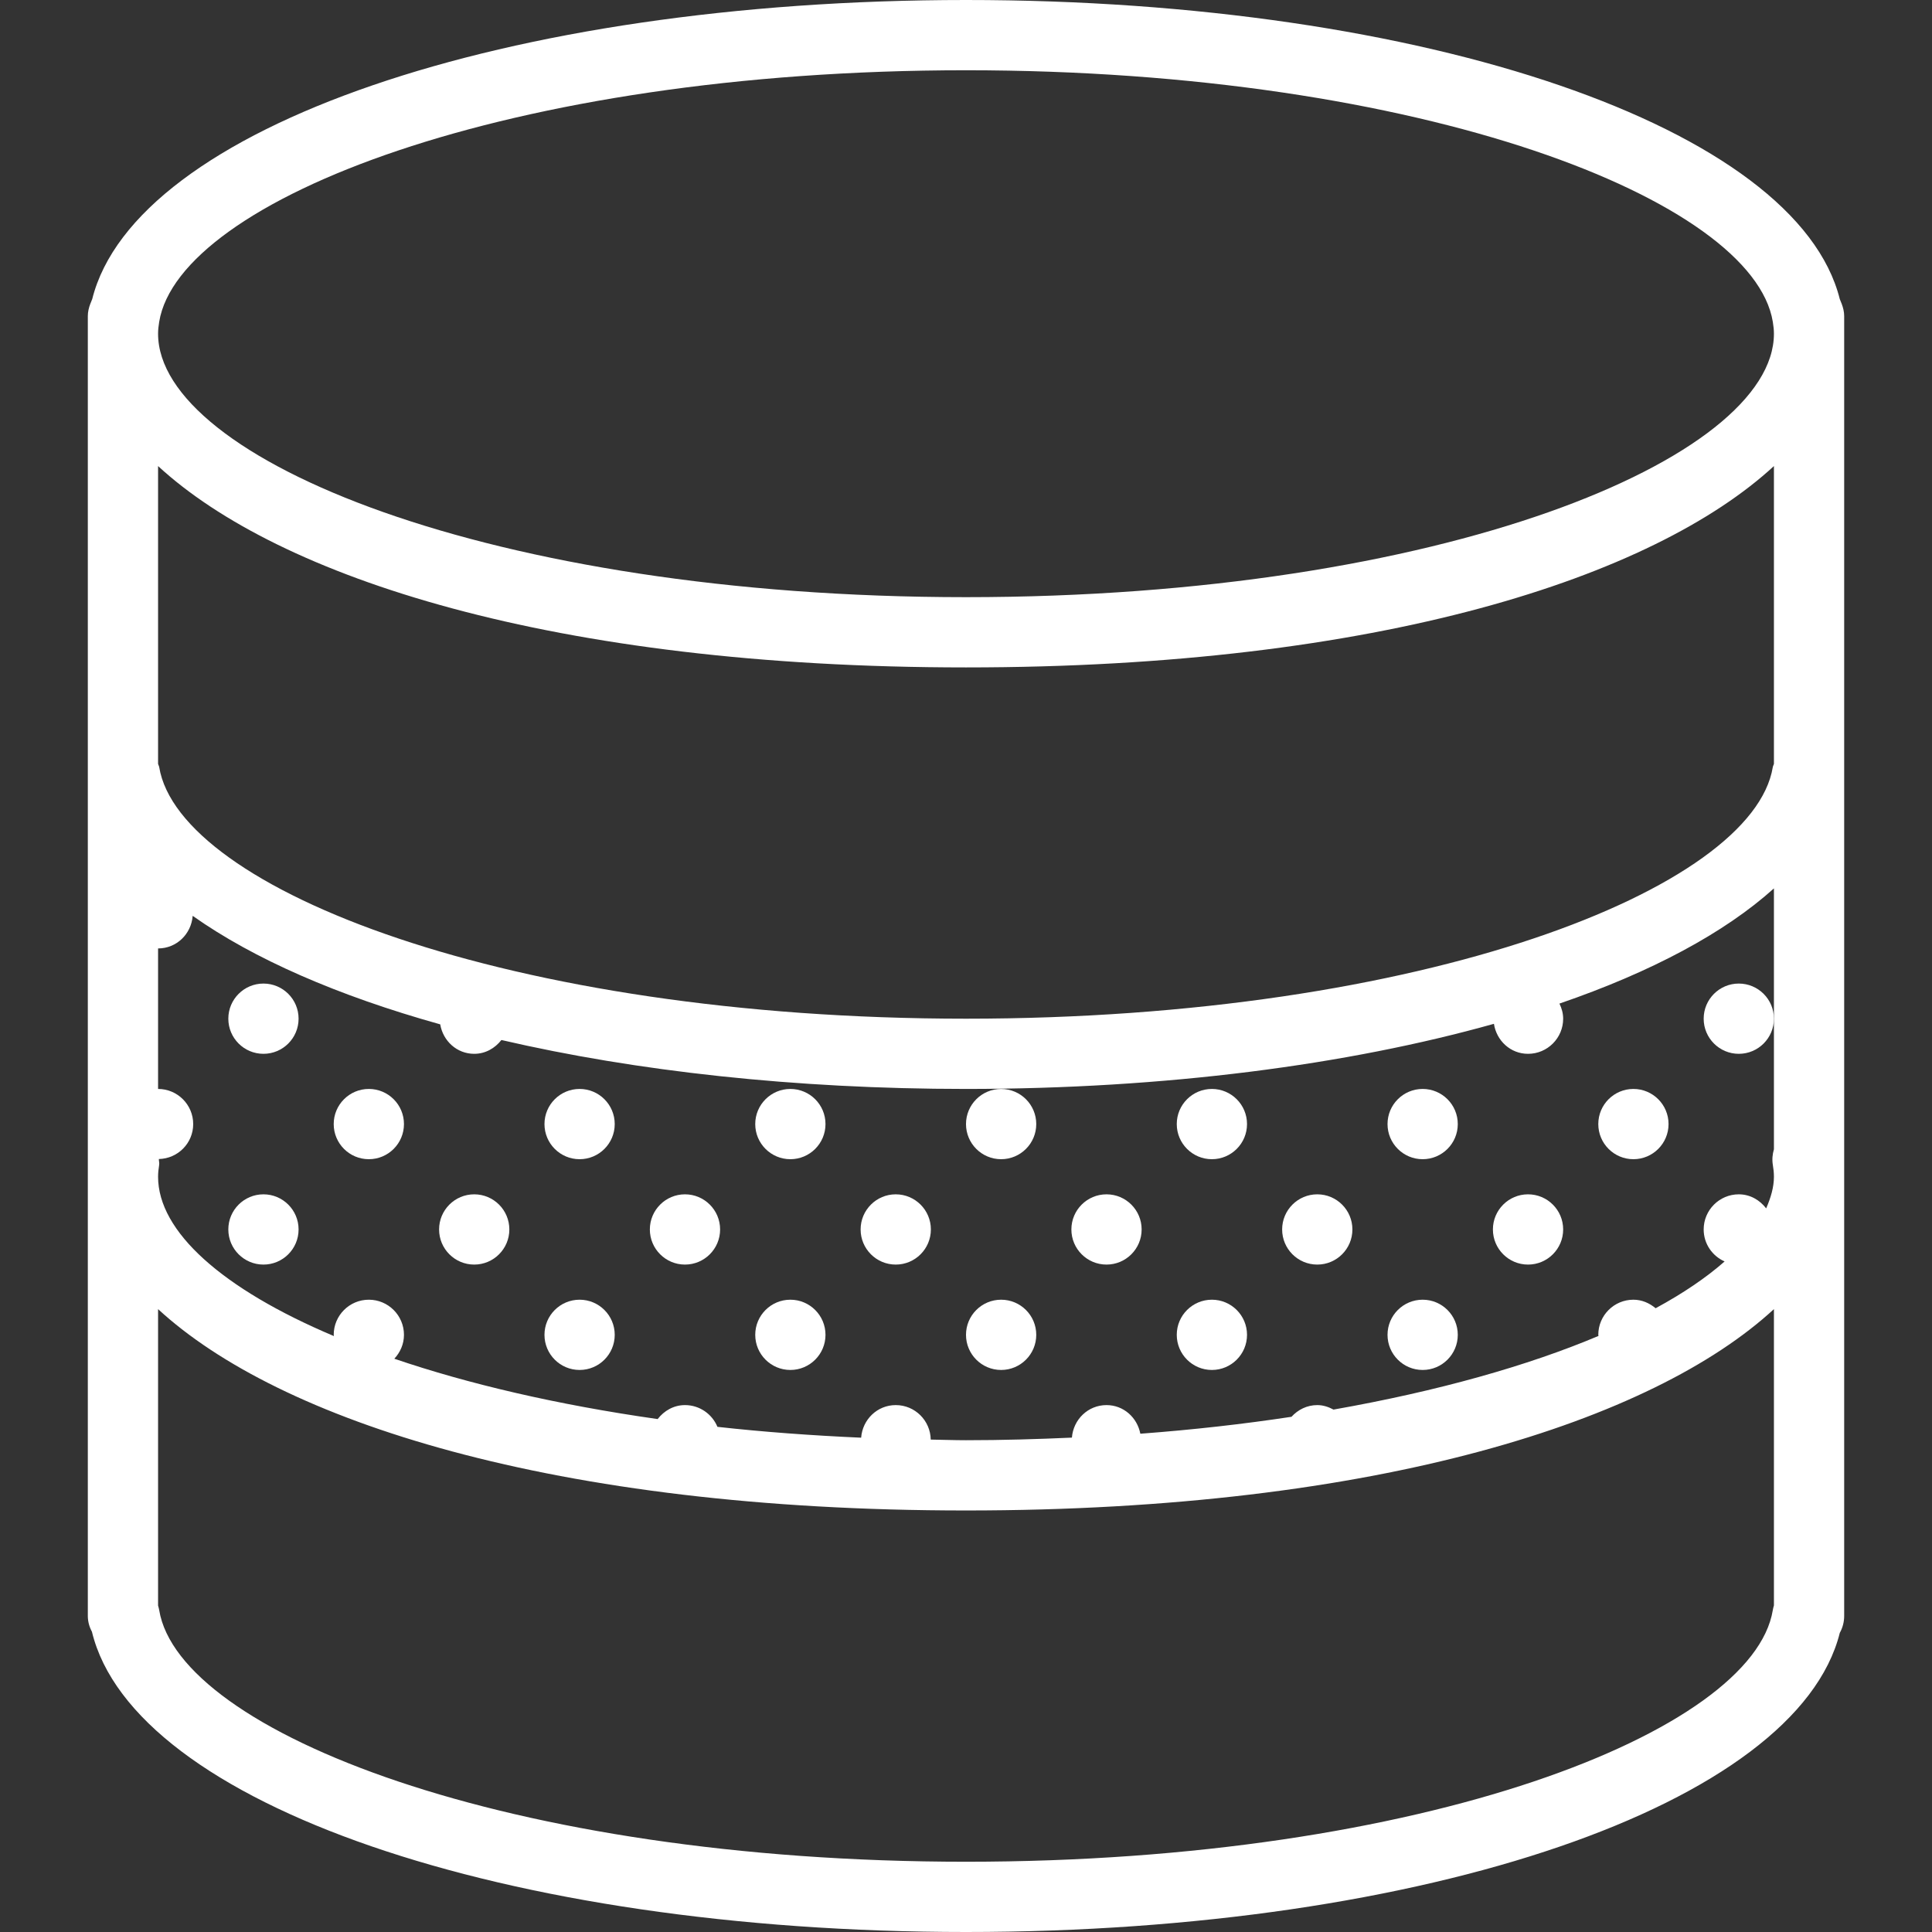 <?xml version="1.0"?>
<svg xmlns="http://www.w3.org/2000/svg" xmlns:xlink="http://www.w3.org/1999/xlink" version="1.1" id="Capa_1" x="0px" y="0px" viewBox="0 0 55 55" style="enable-background:new 0 0 55 55;" xml:space="preserve" width="512px" height="512px" class="hovered-paths"><rect x="0" y="0" width="55" height="55" fill="#333333" stroke="none"/><g><g>
	<circle cx="7.5" cy="29" r="1" data-original="#000000" class="hovered-path active-path" data-old_color="#000000" fill="#FFFFFF"/>
	<circle cx="7.5" cy="35" r="1" data-original="#000000" class="hovered-path active-path" data-old_color="#000000" fill="#FFFFFF"/>
	<circle cx="10.5" cy="32" r="1" data-original="#000000" class="hovered-path active-path" data-old_color="#000000" fill="#FFFFFF"/>
	<circle cx="16.5" cy="32" r="1" data-original="#000000" class="hovered-path active-path" data-old_color="#000000" fill="#FFFFFF"/>
	<circle cx="13.5" cy="35" r="1" data-original="#000000" class="hovered-path active-path" data-old_color="#000000" fill="#FFFFFF"/>
	<circle cx="19.5" cy="35" r="1" data-original="#000000" class="hovered-path active-path" data-old_color="#000000" fill="#FFFFFF"/>
	<circle cx="22.5" cy="32" r="1" data-original="#000000" class="hovered-path active-path" data-old_color="#000000" fill="#FFFFFF"/>
	<circle cx="28.5" cy="32" r="1" data-original="#000000" class="hovered-path active-path" data-old_color="#000000" fill="#FFFFFF"/>
	<circle cx="25.5" cy="35" r="1" data-original="#000000" class="hovered-path active-path" data-old_color="#000000" fill="#FFFFFF"/>
	<circle cx="31.5" cy="35" r="1" data-original="#000000" class="hovered-path active-path" data-old_color="#000000" fill="#FFFFFF"/>
	<circle cx="34.5" cy="32" r="1" data-original="#000000" class="hovered-path active-path" data-old_color="#000000" fill="#FFFFFF"/>
	<circle cx="40.5" cy="32" r="1" data-original="#000000" class="hovered-path active-path" data-old_color="#000000" fill="#FFFFFF"/>
	<circle cx="37.5" cy="35" r="1" data-original="#000000" class="hovered-path active-path" data-old_color="#000000" fill="#FFFFFF"/>
	<circle cx="43.5" cy="35" r="1" data-original="#000000" class="hovered-path active-path" data-old_color="#000000" fill="#FFFFFF"/>
	<circle cx="46.5" cy="32" r="1" data-original="#000000" class="hovered-path active-path" data-old_color="#000000" fill="#FFFFFF"/>
	<circle cx="49.5" cy="29" r="1" data-original="#000000" class="hovered-path active-path" data-old_color="#000000" fill="#FFFFFF"/>
	<circle cx="16.5" cy="38" r="1" data-original="#000000" class="hovered-path active-path" data-old_color="#000000" fill="#FFFFFF"/>
	<circle cx="22.5" cy="38" r="1" data-original="#000000" class="hovered-path active-path" data-old_color="#000000" fill="#FFFFFF"/>
	<circle cx="28.5" cy="38" r="1" data-original="#000000" class="hovered-path active-path" data-old_color="#000000" fill="#FFFFFF"/>
	<circle cx="34.5" cy="38" r="1" data-original="#000000" class="hovered-path active-path" data-old_color="#000000" fill="#FFFFFF"/>
	<circle cx="40.5" cy="38" r="1" data-original="#000000" class="hovered-path active-path" data-old_color="#000000" fill="#FFFFFF"/>
	<path d="M52.43,8.652c-0.009-0.025-0.018-0.049-0.029-0.072c-0.01-0.021-0.015-0.044-0.026-0.064C51.156,3.639,40.607,0,27.5,0   S3.844,3.639,2.625,8.516C2.614,8.536,2.609,8.559,2.599,8.58C2.588,8.604,2.579,8.627,2.57,8.652C2.529,8.761,2.5,8.876,2.5,9v0.5   V33v0.5V46c0,0.162,0.043,0.315,0.117,0.451C3.798,51.346,14.364,55,27.5,55c13.106,0,23.655-3.639,24.875-8.516   C52.455,46.341,52.5,46.176,52.5,46V33.5V33V9.5V9C52.5,8.876,52.471,8.761,52.43,8.652z M47.132,37.243   C46.959,37.098,46.744,37,46.5,37c-0.552,0-1,0.448-1,1c0,0.011,0.006,0.02,0.006,0.031c-2.005,0.847-4.567,1.572-7.544,2.097   C37.822,40.053,37.67,40,37.5,40c-0.294,0-0.551,0.132-0.734,0.333c-1.357,0.206-2.795,0.369-4.303,0.482   C32.374,40.355,31.987,40,31.5,40c-0.526,0-0.945,0.41-0.985,0.926C29.532,40.97,28.533,41,27.5,41   c-0.341,0-0.668-0.013-1.004-0.018C26.486,40.438,26.046,40,25.5,40c-0.527,0-0.946,0.411-0.985,0.928   c-1.418-0.063-2.789-0.164-4.091-0.309C20.273,40.256,19.917,40,19.5,40c-0.322,0-0.595,0.162-0.778,0.398   c-2.872-0.409-5.4-1.003-7.497-1.718C11.393,38.501,11.5,38.264,11.5,38c0-0.552-0.448-1-1-1s-1,0.448-1,1   c0,0.013,0.007,0.023,0.007,0.036C6.32,36.691,4.5,35.057,4.5,33.5c0-0.113,0.013-0.226,0.031-0.338   c0.009-0.056-0.009-0.111-0.009-0.167C5.064,32.983,5.5,32.544,5.5,32c0-0.552-0.448-1-1-1v-4c0.527,0,0.946-0.411,0.985-0.928   c1.728,1.223,4.131,2.275,7.047,3.089C12.612,29.633,13.005,30,13.5,30c0.32,0,0.591-0.16,0.774-0.393   C18.097,30.493,22.619,31,27.5,31c5.674,0,10.863-0.685,15.029-1.854C42.603,29.626,42.999,30,43.5,30c0.552,0,1-0.448,1-1   c0-0.156-0.043-0.299-0.106-0.43c2.62-0.899,4.702-2.015,6.106-3.279V29v3.717c-0.042,0.143-0.056,0.294-0.031,0.445   c0.019,0.112,0.031,0.225,0.031,0.338c0,0.298-0.09,0.599-0.221,0.9C50.097,34.163,49.823,34,49.5,34c-0.552,0-1,0.448-1,1   c0,0.408,0.246,0.756,0.596,0.911C48.576,36.369,47.92,36.815,47.132,37.243z M50.5,21.747c-0.008,0.031-0.027,0.058-0.032,0.091   C49.901,25.297,40.536,29,27.5,29S5.099,25.297,4.532,21.838c-0.005-0.033-0.024-0.059-0.032-0.091v-8.479   C7.931,16.431,15.744,19,27.5,19s19.569-2.569,23-5.732V21.747z M27.5,2c13.038,0,22.402,3.703,22.968,7.161l0.001,0.006   C50.487,9.278,50.5,9.388,50.5,9.5c0,3.548-9.445,7.5-23,7.5s-23-3.952-23-7.5c0-0.112,0.013-0.222,0.031-0.333l0.001-0.006   C5.098,5.703,14.462,2,27.5,2z M50.468,45.838C49.901,49.297,40.536,53,27.5,53S5.099,49.297,4.532,45.838   c-0.008-0.045-0.019-0.089-0.032-0.131v-8.439C7.931,40.431,15.744,43,27.5,43s19.569-2.569,23-5.732v8.435   C50.486,45.747,50.476,45.792,50.468,45.838z" data-original="#000000" class="hovered-path active-path" data-old_color="#000000" fill="#FFFFFF"/>
</g></g> </svg>
